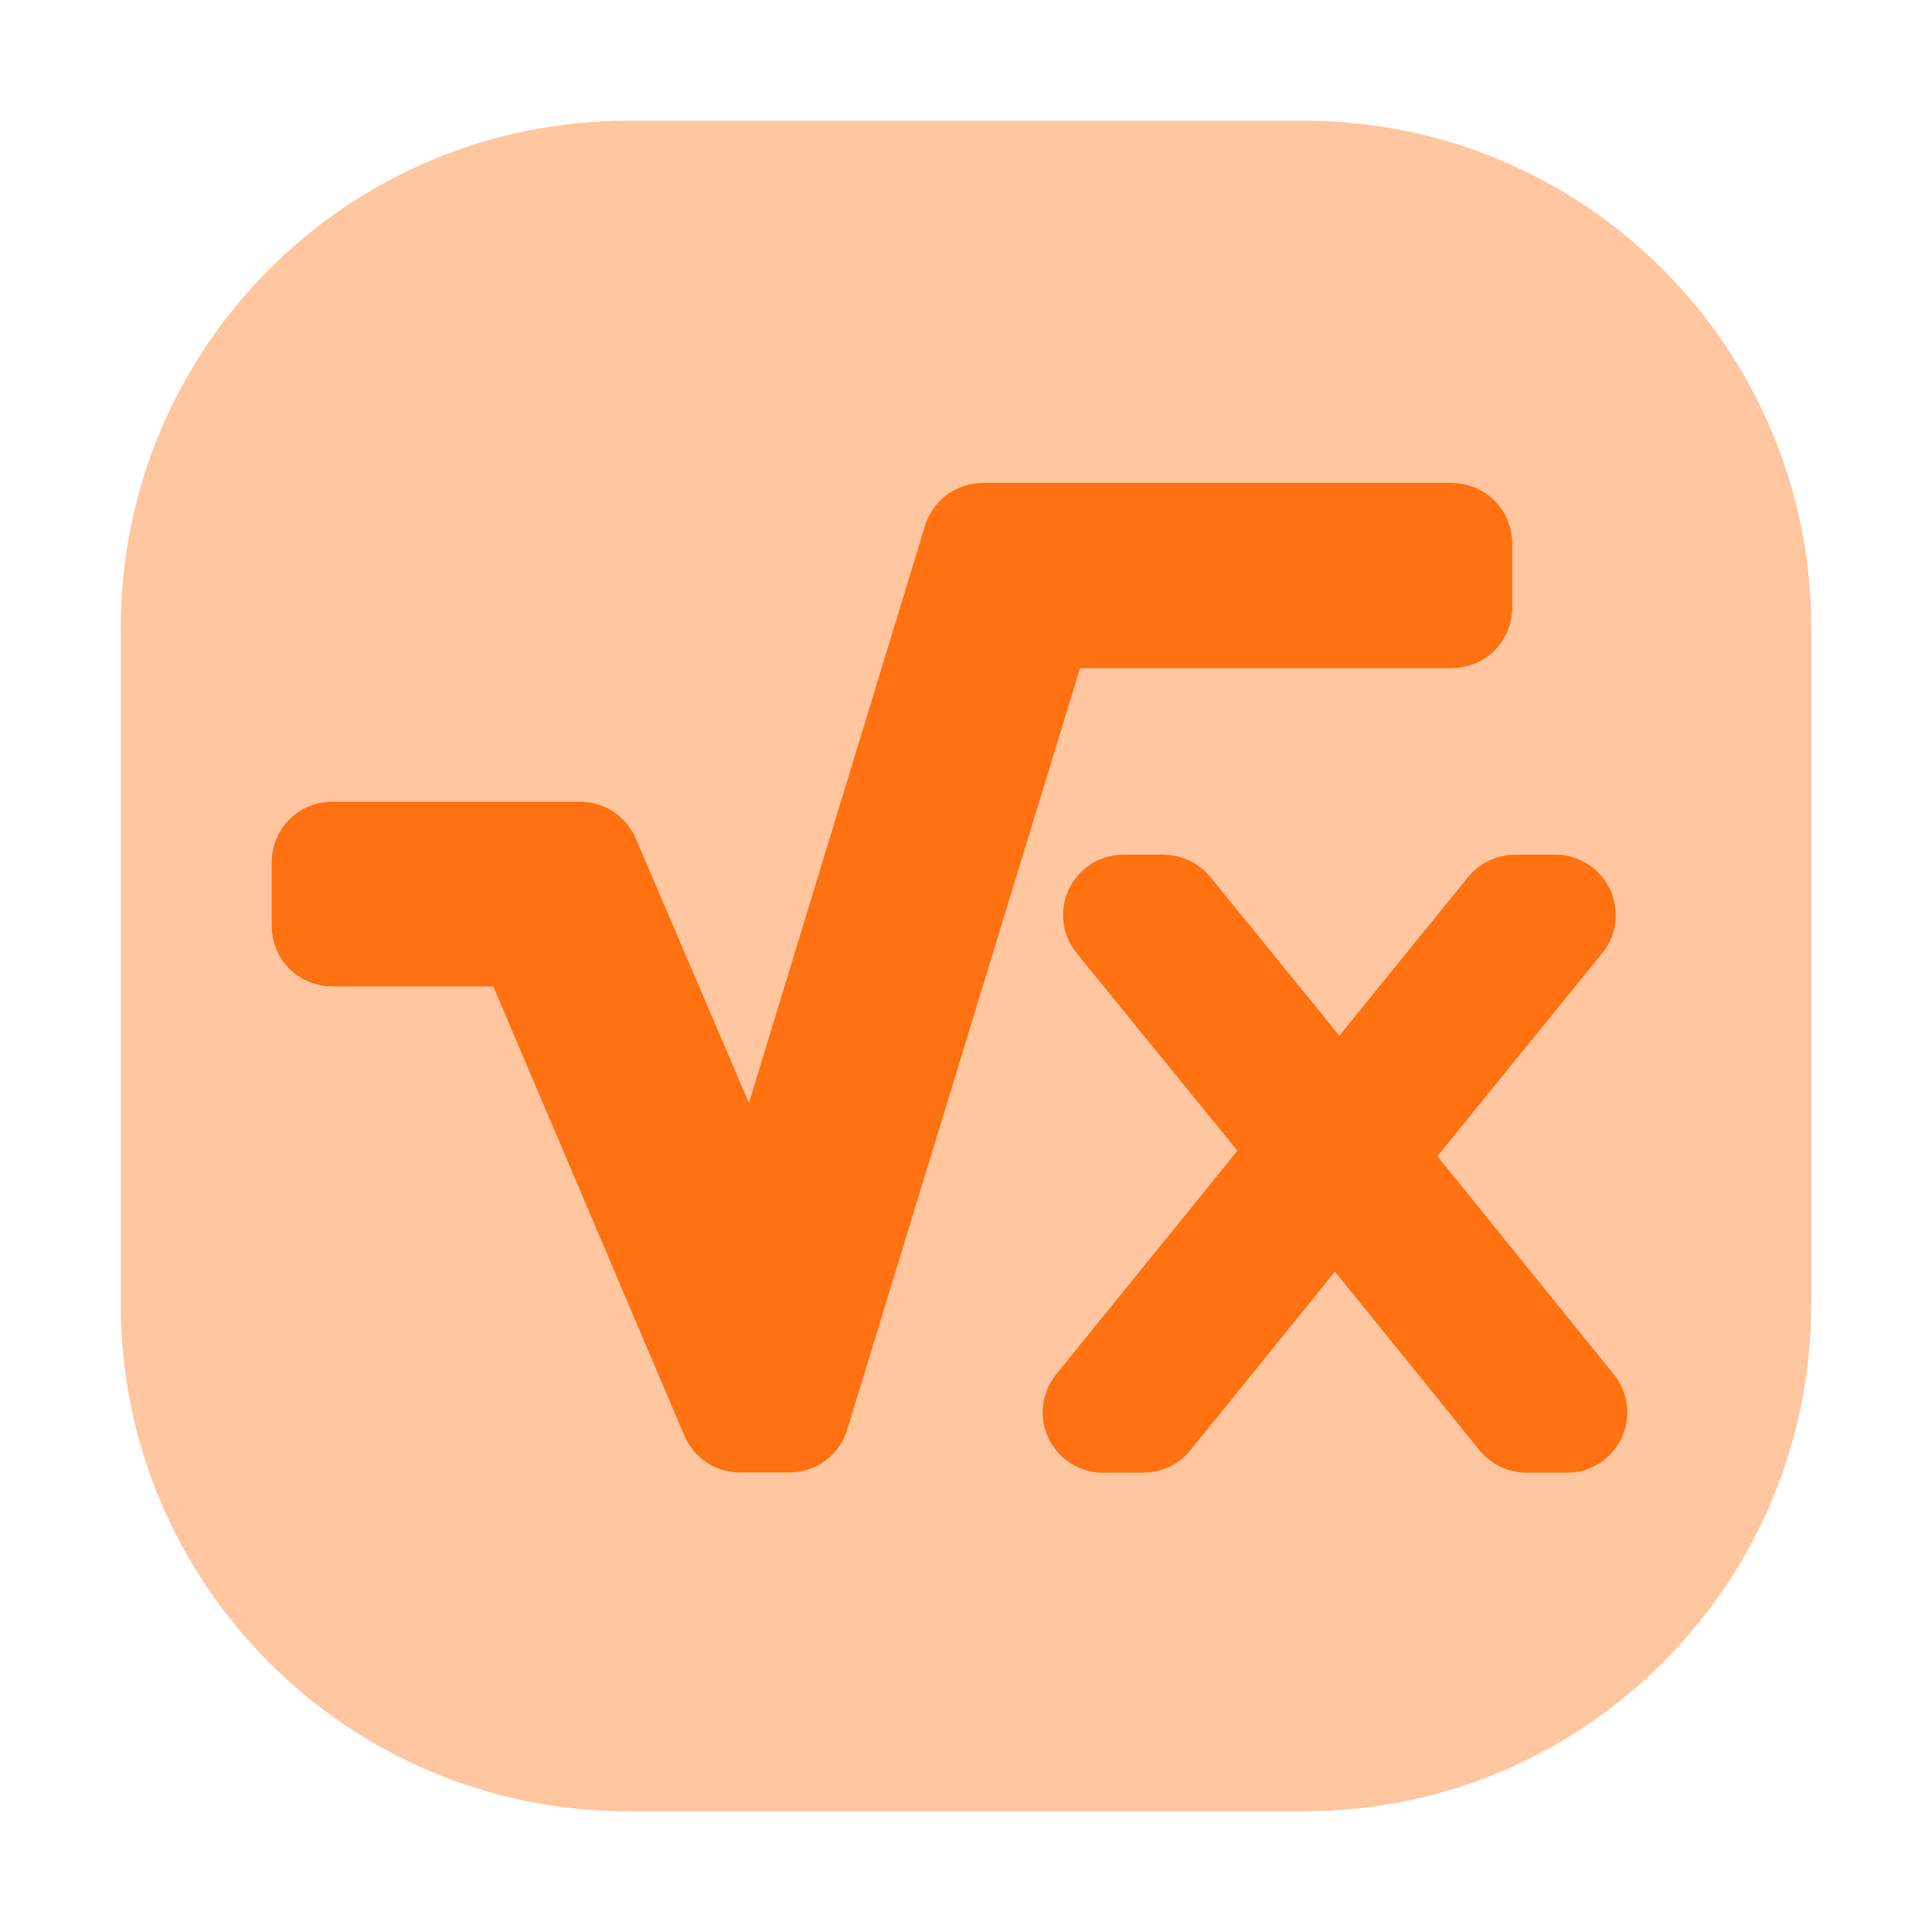 <svg width="64" height="64" viewBox="0 0 64 64" fill="none" xmlns="http://www.w3.org/2000/svg">
<path opacity="0.4" d="M43.2 4H20.8C11.522 4 4 11.522 4 20.8V43.2C4 52.478 11.522 60 20.8 60H43.2C52.478 60 60 52.478 60 43.2V20.8C60 11.522 52.478 4 43.2 4Z" fill="url(#paint0_linear_216_304)"/>
<path d="M32.556 17C32.116 17 31.728 17.288 31.599 17.708L25.766 36.832C25.494 37.724 24.257 37.791 23.89 36.933L20.14 28.166C19.983 27.798 19.621 27.56 19.221 27.56H11C10.448 27.56 10 28.007 10 28.56V30.675C10 31.227 10.448 31.675 11 31.675H16.341C16.742 31.675 17.104 31.915 17.261 32.284L23.592 47.168C23.748 47.537 24.111 47.777 24.512 47.777H26.152C26.592 47.777 26.98 47.49 27.108 47.069L34.821 21.84C34.95 21.42 35.338 21.133 35.777 21.133H48.094C48.646 21.133 49.094 20.685 49.094 20.133V18C49.094 17.448 48.646 17 48.094 17H32.556ZM37.218 29.312C36.375 29.312 35.91 30.29 36.442 30.944L41.768 37.489C42.066 37.856 42.067 38.383 41.769 38.75L35.766 46.156C35.236 46.809 35.701 47.785 36.542 47.785H37.877C38.178 47.785 38.464 47.649 38.654 47.414L43.445 41.494C43.845 41 44.599 41 45 41.494L49.79 47.414C49.98 47.649 50.266 47.785 50.568 47.785H51.905C52.746 47.785 53.211 46.81 52.682 46.157L46.837 38.93C46.54 38.562 46.54 38.037 46.838 37.671L52.299 30.943C52.829 30.289 52.364 29.312 51.522 29.312H50.189C49.888 29.312 49.602 29.448 49.412 29.682L45.144 34.939C44.744 35.431 43.992 35.432 43.592 34.939L39.316 29.681C39.126 29.448 38.841 29.312 38.54 29.312H37.218Z" fill="url(#paint1_linear_216_304)" stroke="url(#paint2_linear_216_304)" stroke-width="2"/>
<defs>
<linearGradient id="paint0_linear_216_304" x1="32" y1="60" x2="32" y2="4" gradientUnits="userSpaceOnUse">
<stop stop-color="#FF7111"/>
<stop offset="1" stop-color="#FF7111"/>
</linearGradient>
<linearGradient id="paint1_linear_216_304" x1="32" y1="47.785" x2="32" y2="17" gradientUnits="userSpaceOnUse">
<stop stop-color="#FF7111"/>
<stop offset="1" stop-color="#FF7111"/>
</linearGradient>
<linearGradient id="paint2_linear_216_304" x1="32" y1="47.785" x2="32" y2="17" gradientUnits="userSpaceOnUse">
<stop stop-color="#FF7111"/>
<stop offset="1" stop-color="#FF7111"/>
</linearGradient>
</defs>
</svg>
